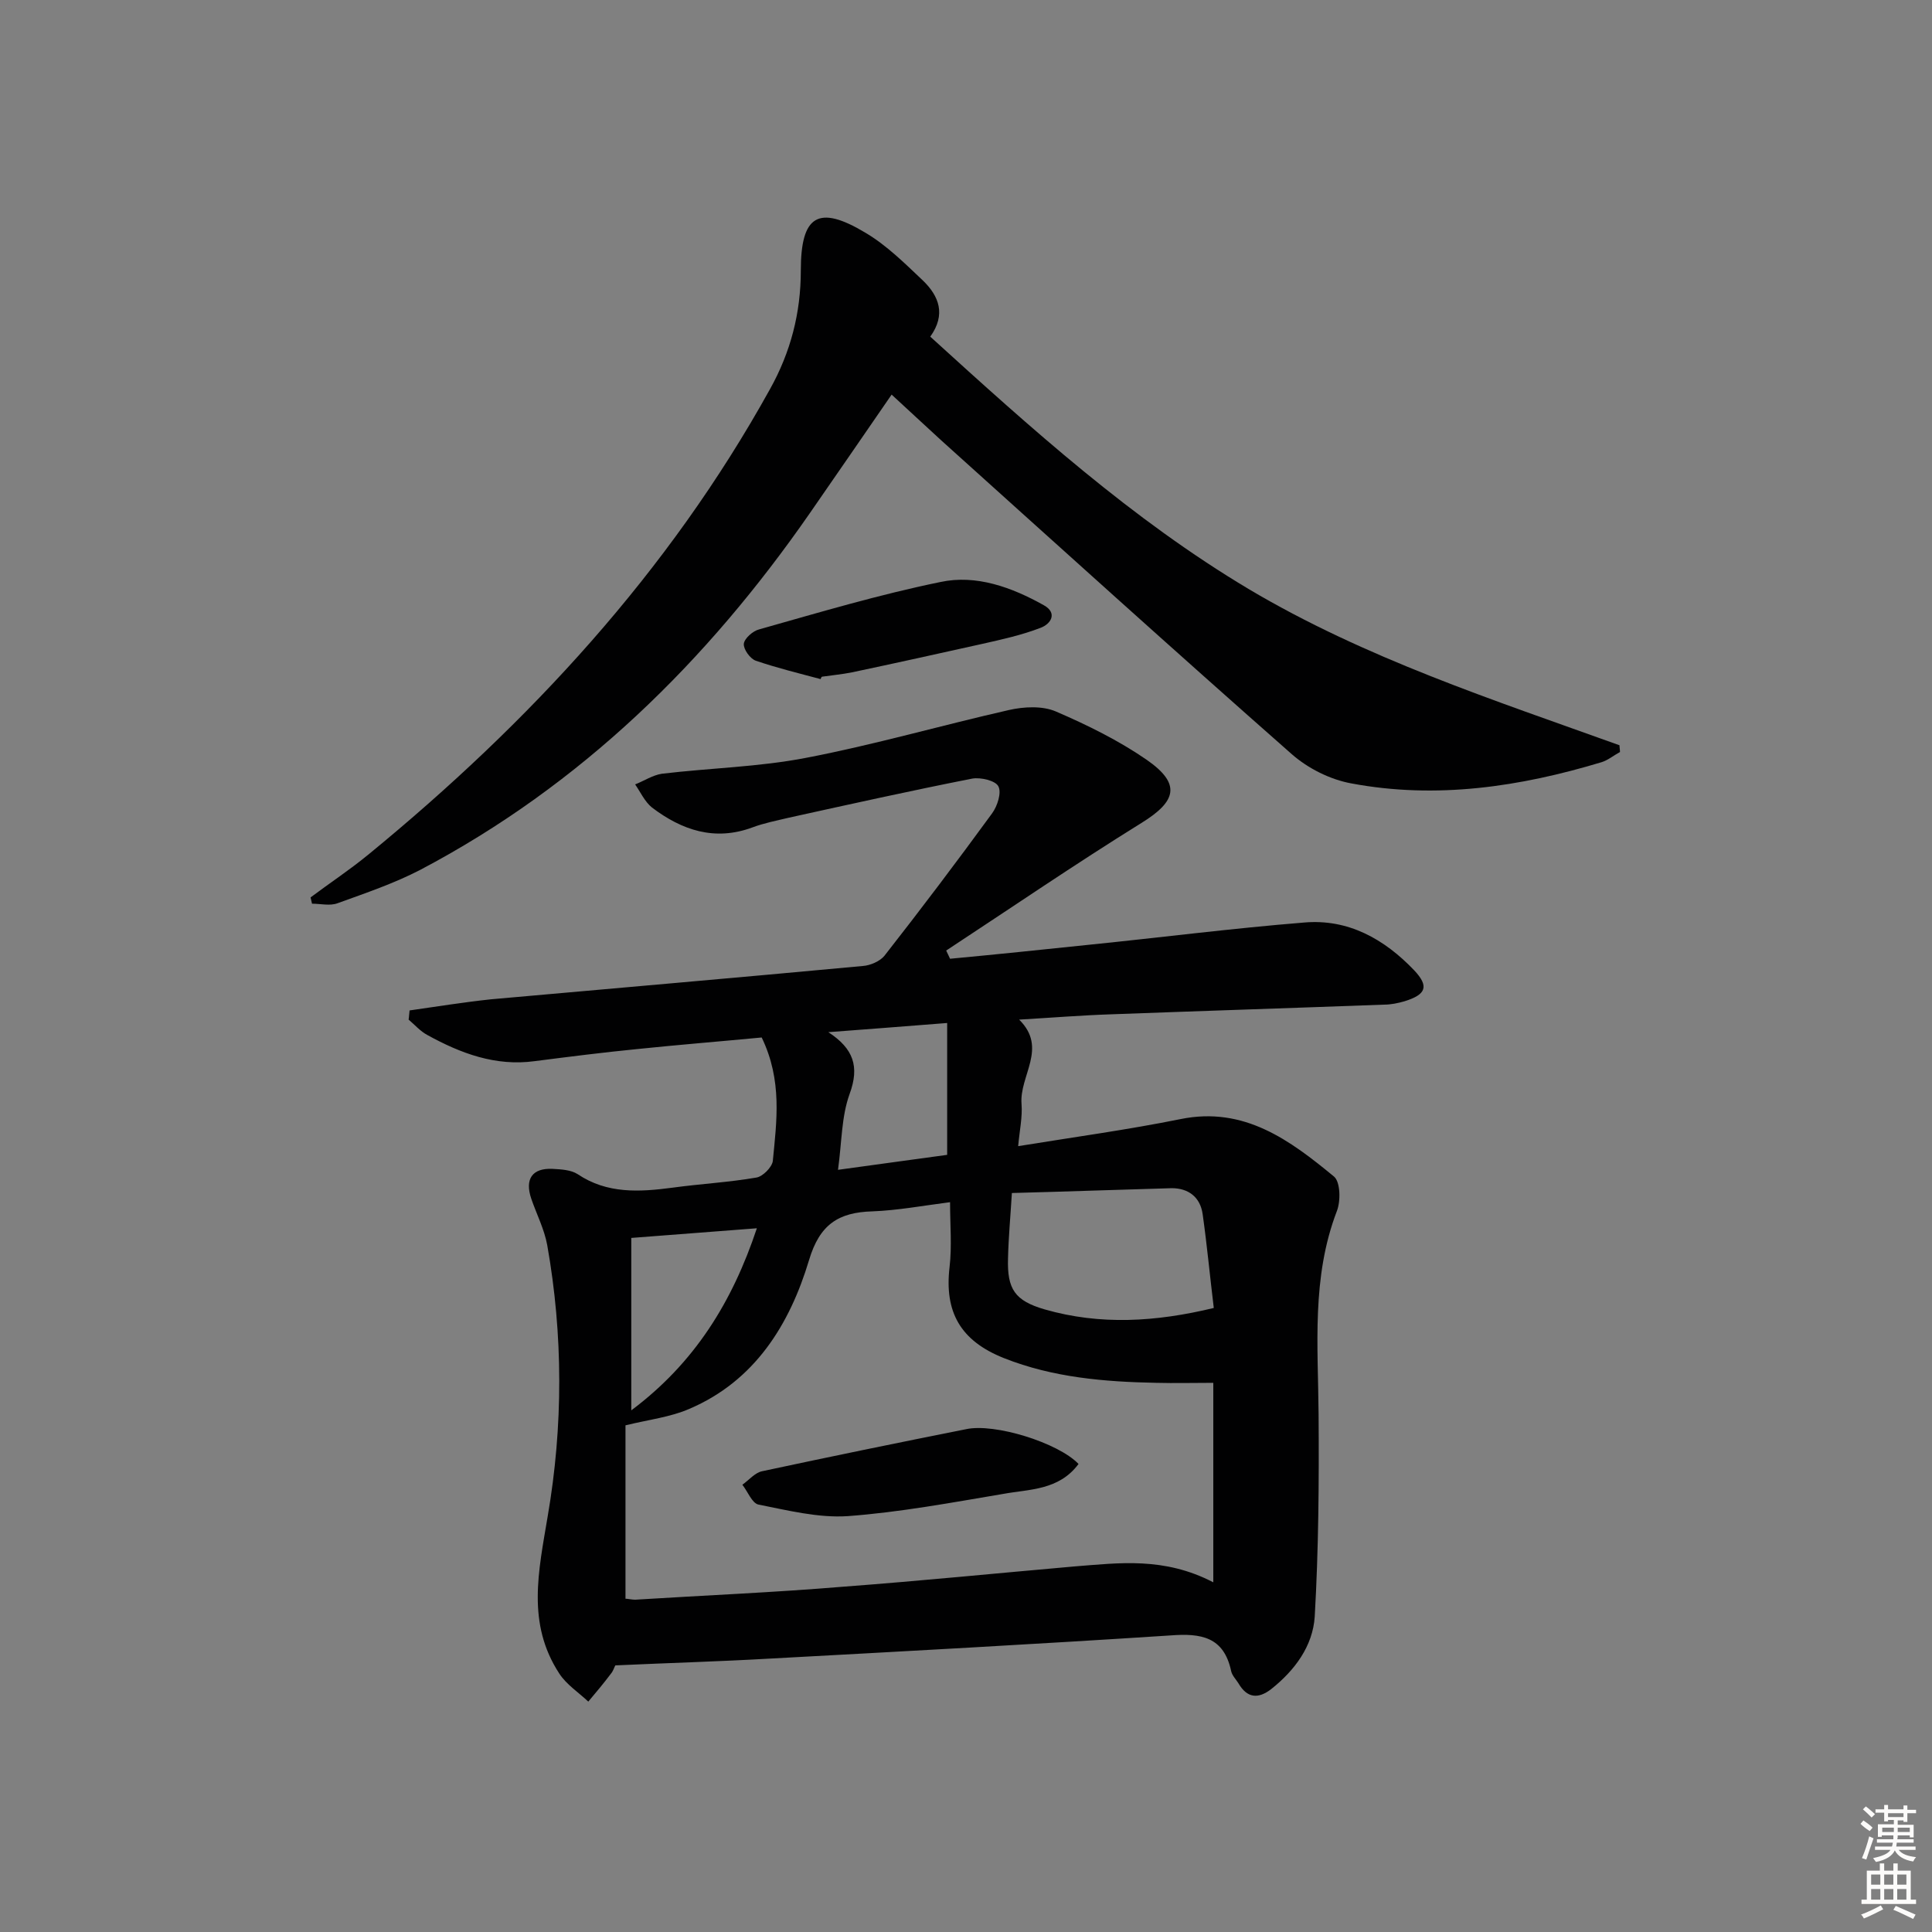 <svg enable-background="new 0 0 400 400" viewBox="0 0 400 400" xmlns="http://www.w3.org/2000/svg"><rect x="0" y="0" width="400" height="400" fill="#808080" stroke="none"/><g fill="#010102"><path d="m157.7 214.8c-8.4.8-17.1 1.5-25.8 2.4-7.1.7-14.2 1.6-21.2 2.5-8.1 1.1-15.3-1.6-22.2-5.4-1.5-.8-2.6-2.1-3.9-3.2.1-.6.1-1.2.2-1.9 5.6-.8 11.2-1.7 16.8-2.3 25.7-2.3 51.3-4.5 77-6.9 1.6-.1 3.6-1 4.5-2.1 7.6-9.7 15-19.5 22.3-29.5 1.1-1.5 2-4.3 1.3-5.6-.6-1.2-3.7-1.9-5.4-1.6-12.7 2.5-25.3 5.3-38 8.1-2.5.6-5.1 1.1-7.5 2-7.8 2.9-14.6.6-20.8-4.1-1.5-1.2-2.4-3.2-3.5-4.8 1.8-.7 3.6-1.9 5.5-2.2 10-1.2 20.1-1.4 29.9-3.3 14.1-2.7 27.9-6.7 42-9.9 3.1-.7 6.9-.9 9.7.3 6.5 2.8 13 6 18.8 10 7.2 5 6.2 8.6-1.1 13.1-13.7 8.5-27 17.6-40.4 26.4.3.6.5 1.1.8 1.7 9.6-.9 19.2-1.9 28.8-2.9 14.8-1.5 29.6-3.4 44.5-4.6 9.1-.8 16.6 3.4 22.8 9.9 3.1 3.3 2.5 5-2 6.4-1.4.4-2.8.7-4.3.7-18.8.7-37.6 1.3-56.4 2-6.1.2-12.3.7-19.1 1.1 6 5.9 0 11.6.5 17.5.2 2.7-.4 5.4-.7 8.7 11.7-1.9 22.7-3.4 33.6-5.6 13.2-2.7 22.7 4.4 31.8 11.9 1.3 1.1 1.4 5 .6 7.1-5.3 13.8-3.9 28-3.8 42.2.1 13.9 0 27.9-.8 41.8-.4 6.1-4.1 11.1-9 15-2.7 2.1-5 1.9-6.8-1.2-.5-.8-1.3-1.6-1.5-2.5-1.5-7.1-6.2-7.9-12.6-7.4-27.7 1.8-55.3 3.3-83 4.8-10.5.6-21 .9-31.9 1.4-.2.3-.4 1.1-.9 1.7-1.5 2-3.1 3.9-4.7 5.8-2-1.9-4.5-3.5-6-5.8-6.8-10.4-4.3-21.2-2.4-32.6 3.2-18.6 3.2-37.5-.1-56.1-.6-3.3-2.2-6.4-3.3-9.6-1.4-4.1.2-6.4 4.4-6.2 1.8.1 3.8.2 5.2 1.1 6.1 4.1 12.8 3.7 19.6 2.8 5.8-.8 11.6-1.1 17.4-2.1 1.3-.2 3.2-2.1 3.4-3.4.8-8.3 2-16.7-2.3-25.6zm93.5 112.8c0-14.6 0-28 0-41.3-4.1 0-8 .1-11.8 0-10.7-.2-21.4-1.1-31.5-5.1-9.1-3.6-12.4-9.6-11.3-18.9.5-4.3.1-8.7.1-13.4-5.5.7-10.8 1.7-16.1 1.9-7 .2-10.9 2.7-13.1 10.1-4 13.3-11.2 25-24.8 30.8-3.9 1.7-8.3 2.2-13.2 3.4v35.9c.5 0 1.3.2 2 .2 14.4-.9 28.8-1.5 43.2-2.7 16-1.2 31.9-2.8 47.9-4.2 9.1-.7 18.4-2 28.6 3.3zm-41.7-80.6c-.3 4.9-.7 9.2-.8 13.5-.2 6.4 1.4 8.8 7.6 10.6 11.5 3.3 23 2.6 35-.3-.8-6.6-1.4-13-2.3-19.4-.5-3.6-3-5.4-6.4-5.4-10.8.3-21.6.7-33.1 1zm-36-4.8c8.2-1.1 15.8-2.2 22.6-3.1 0-9.5 0-18.1 0-27.3-8.8.7-16.7 1.3-24.6 1.9 5.2 3.4 6.5 7.1 4.4 12.8-1.7 4.7-1.6 9.9-2.4 15.7zm-42.8 14.1v35.7c13.1-9.8 20.9-22.4 26-37.7-8.9.7-16.9 1.3-26 2z"/><path d="m184.6 81.7c-5.7 8.3-11.3 16.4-16.9 24.5-21.3 30.7-47.3 56.3-80.7 73.9-5.4 2.8-11.3 4.8-17.1 6.9-1.6.6-3.5.1-5.3.1-.1-.4-.2-.9-.3-1.3 4-3 8.1-5.7 12-8.9 33.3-27.3 62.1-58.4 83.1-96.3 4.3-7.7 6.4-15.8 6.4-24.6 0-11.4 3.6-13.7 13.4-7.8 4.4 2.6 8.2 6.4 11.9 9.9 3.3 3.2 4.8 7 1.5 11.6 20.9 19 41.7 37.8 66 52.3 24.1 14.3 50.6 22.9 76.7 32.3 0 .5.1.9.1 1.4-1.3.7-2.5 1.7-3.8 2.1-16.9 5.1-34.2 7.7-51.8 4.4-4.4-.8-9-3.1-12.4-6.1-24.3-21.4-48.4-43.2-72.5-64.9-3.4-3.1-6.7-6.2-10.3-9.5z"/><path d="m169.9 140.6c-4.5-1.2-9-2.3-13.4-3.8-1.2-.4-2.6-2.4-2.5-3.5s1.9-2.7 3.2-3c12.4-3.5 24.8-7.2 37.5-9.8 7.4-1.6 14.8 1.1 21.4 4.8 2.9 1.6 1.5 3.9-.7 4.7-3.9 1.5-8 2.4-12 3.3-9 2-18 4-27 5.9-2 .4-4.1.6-6.2.9-.2.1-.2.3-.3.5z"/><path d="m223.3 303.1c-4.1 5.5-10.2 5.2-15.6 6.2-10.7 1.8-21.4 3.8-32.2 4.6-6.1.4-12.4-1.2-18.5-2.4-1.3-.3-2.2-2.7-3.3-4.1 1.4-1 2.6-2.5 4.1-2.8 14-3 28.1-5.9 42.2-8.7 5.9-1.3 19.1 2.8 23.3 7.2z"/></g><path d="m385.2 377.6.6-.7c.6.4 1.3.9 1.9 1.5l-.6.7c-.8-.5-1.4-1-1.9-1.5zm.3 7.1c.6-1.4 1.1-2.9 1.5-4.5.3.1.6.3.9.4-.5 1.4-1 2.9-1.5 4.4zm.2-10.1.6-.6c.7.5 1.3 1.1 1.9 1.6l-.7.7c-.6-.6-1.2-1.2-1.8-1.7zm8.4-.8h.8v.9h1.8v.7h-1.8v1.8h-.8v-.3h-1.2v.9h3.3v2.6h-.8v-.4h-2.5c0 .3 0 .6-.1.8h3.4v.7h-3.5c0 .3-.1.6-.1.8h4v.7h-3.5c.7.9 1.9 1.3 3.6 1.5-.2.2-.4.5-.6.9-1.9-.3-3.2-1.1-3.8-2.3-.5 1.1-1.8 2-3.9 2.4-.2-.3-.4-.5-.6-.8 1.9-.4 3.1-.9 3.6-1.7h-3.2v-.7h3.5c.1-.2.1-.5.2-.8h-3.3v-.7h3.4c0-.2 0-.5 0-.8h-2.4v.3h-.8v-2.6h3.3v-.9h-1.2v.3h-.8v-1.8h-1.8v-.7h1.8v-.9h.8v.9h3.2zm-4.4 5.5h2.4c0-.3 0-.6 0-.9h-2.4zm1.2-3.1h3.2v-.8h-3.2zm4.4 2.2h-2.4v.9h2.5v-.9z" fill="#fcfbfa"/><path d="m389.2 385.8h.9v1.5h1.9v-1.5h.9v1.5h2.7v6h1.1v.9h-11.3v-.9h1.1v-6h2.7zm.2 8.7.5.8c-1.2.6-2.5 1.3-4 1.9-.2-.3-.3-.6-.6-.8 1.6-.6 3-1.3 4.1-1.9zm-2-4.3h1.9v-2.1h-1.9zm0 3.1h1.9v-2.2h-1.9zm2.7-3.1h1.9v-2.1h-1.9zm0 3.1h1.9v-2.2h-1.9zm2.4 1.3c1.4.6 2.7 1.2 4.1 1.8l-.5.9c-1.5-.7-2.8-1.4-4.1-1.9zm2.2-6.5h-1.9v2.1h1.9zm-1.9 5.2h1.9v-2.2h-1.9z" fill="#fcfbfa"/></svg>